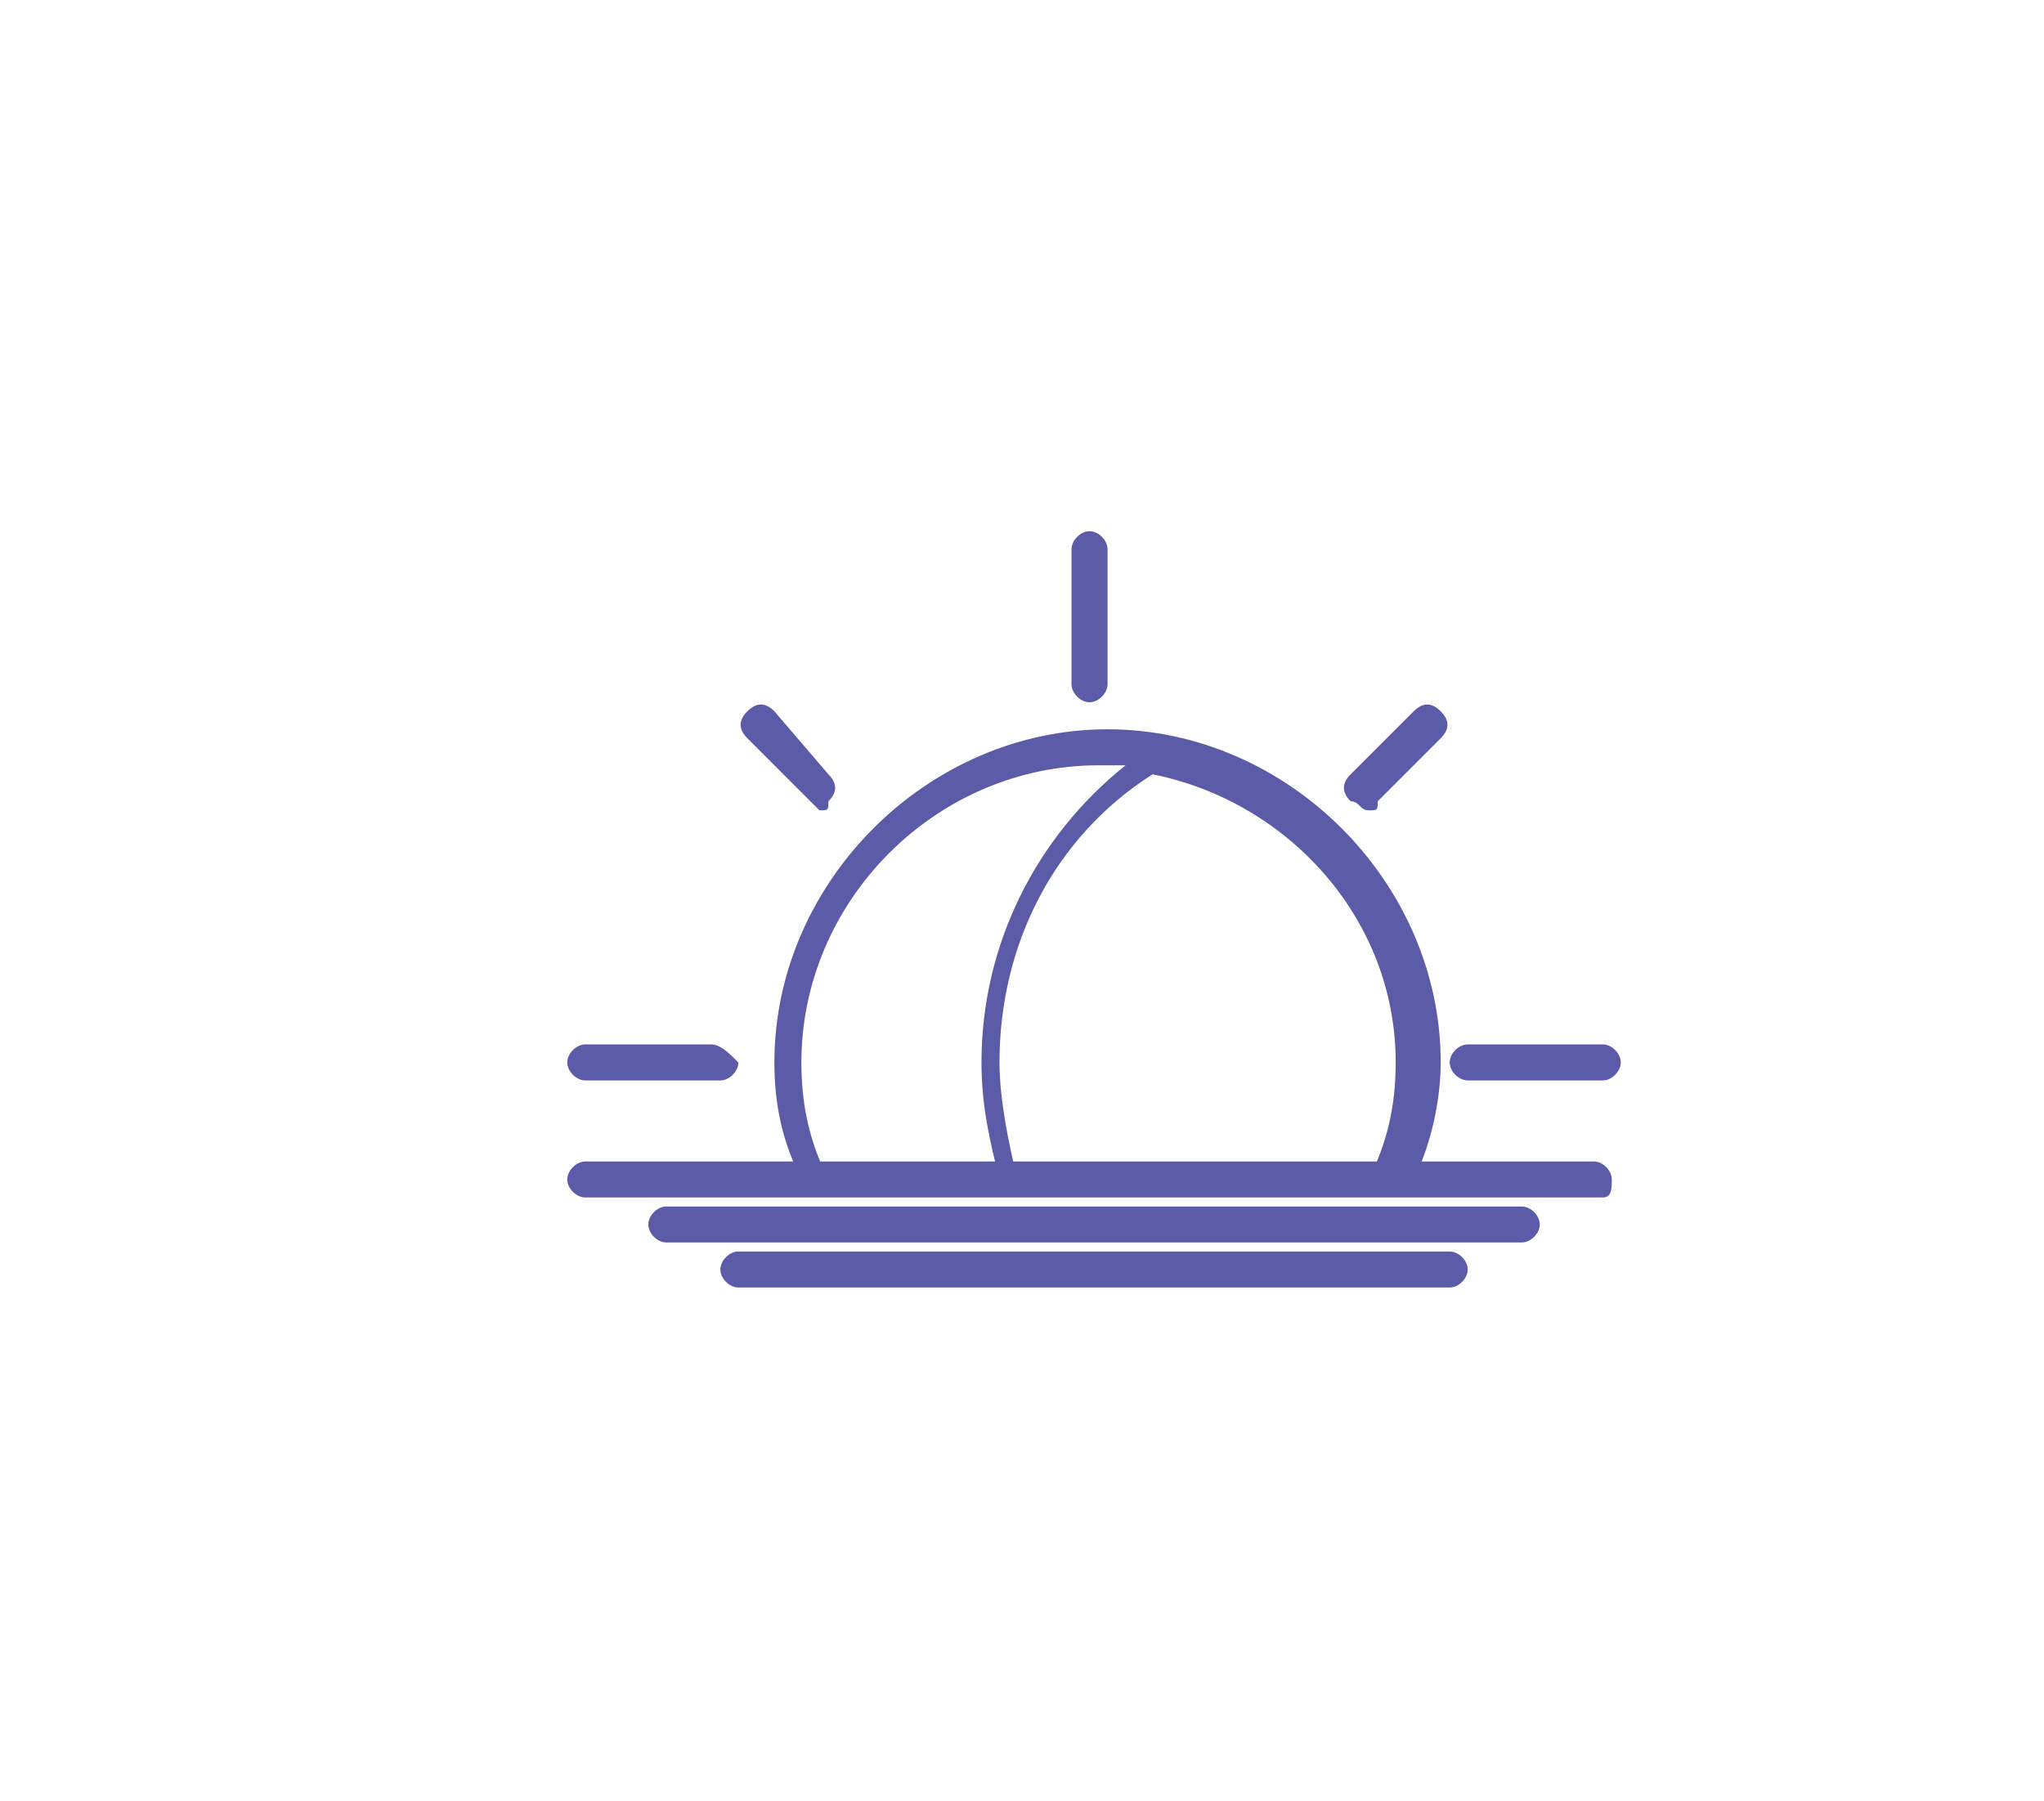<?xml version="1.0" encoding="utf-8"?>
<!-- Generator: Adobe Illustrator 19.1.0, SVG Export Plug-In . SVG Version: 6.00 Build 0)  -->
<svg version="1.1" id="Layer_1" xmlns="http://www.w3.org/2000/svg" xmlns:xlink="http://www.w3.org/1999/xlink" x="0px" y="0px"
	 viewBox="0 0 22.7 20" style="enable-background:new 0 0 22.7 20;" xml:space="preserve">
<style type="text/css">
	.st0{fill:#5C5BA8;}
</style>
<g>
	<path class="st0" d="M12.1,7.8c0.1,0,0.2-0.1,0.2-0.2V6.1c0-0.1-0.1-0.2-0.2-0.2S11.9,6,11.9,6.1v1.5C11.9,7.7,12,7.8,12.1,7.8z"/>
	<path class="st0" d="M17.8,11.6h-1.5c-0.1,0-0.2,0.1-0.2,0.2c0,0.1,0.1,0.2,0.2,0.2h1.5c0.1,0,0.2-0.1,0.2-0.2
		C18,11.7,17.9,11.6,17.8,11.6z"/>
	<path class="st0" d="M7.9,11.6H6.5c-0.1,0-0.2,0.1-0.2,0.2c0,0.1,0.1,0.2,0.2,0.2h1.5c0.1,0,0.2-0.1,0.2-0.2
		C8.1,11.7,8,11.6,7.9,11.6z"/>
	<path class="st0" d="M15.2,9c0.1,0,0.1,0,0.1-0.1L16,8.2c0.1-0.1,0.1-0.2,0-0.3c-0.1-0.1-0.2-0.1-0.3,0L15,8.6
		c-0.1,0.1-0.1,0.2,0,0.3C15.1,8.9,15.1,9,15.2,9z"/>
	<path class="st0" d="M9,8.9C9,8.9,9.1,9,9.1,9c0.1,0,0.1,0,0.1-0.1c0.1-0.1,0.1-0.2,0-0.3L8.6,7.9c-0.1-0.1-0.2-0.1-0.3,0
		C8.2,8,8.2,8.1,8.3,8.2L9,8.9z"/>
	<path class="st0" d="M9.2,13.1c-0.2-0.4-0.3-0.8-0.3-1.3c0-1.8,1.5-3.3,3.3-3.3c0.1,0,0.2,0,0.3,0c-1,0.8-1.6,2-1.6,3.3
		c0,0.5,0.1,0.9,0.2,1.3h0.2c-0.1-0.4-0.2-0.9-0.2-1.3c0-1.3,0.6-2.5,1.7-3.2c1.5,0.3,2.7,1.6,2.7,3.2c0,0.5-0.1,0.9-0.3,1.3h0.5
		c0.2-0.4,0.3-0.9,0.3-1.3c0-2-1.7-3.7-3.7-3.7c-2,0-3.7,1.7-3.7,3.7c0,0.5,0.1,0.9,0.3,1.3H9.2z"/>
	<path class="st0" d="M17.8,13.3H6.5c-0.1,0-0.2-0.1-0.2-0.2s0.1-0.2,0.2-0.2h11.2c0.1,0,0.2,0.1,0.2,0.2S17.9,13.3,17.8,13.3z"/>
	<path class="st0" d="M16.9,13.8H7.4c-0.1,0-0.2-0.1-0.2-0.2s0.1-0.2,0.2-0.2h9.5c0.1,0,0.2,0.1,0.2,0.2S17,13.8,16.9,13.8z"/>
	<path class="st0" d="M16.1,14.3H8.2c-0.1,0-0.2-0.1-0.2-0.2c0-0.1,0.1-0.2,0.2-0.2h7.9c0.1,0,0.2,0.1,0.2,0.2
			C16.3,14.2,16.2,14.3,16.1,14.3z"/>
</g>
</svg>
